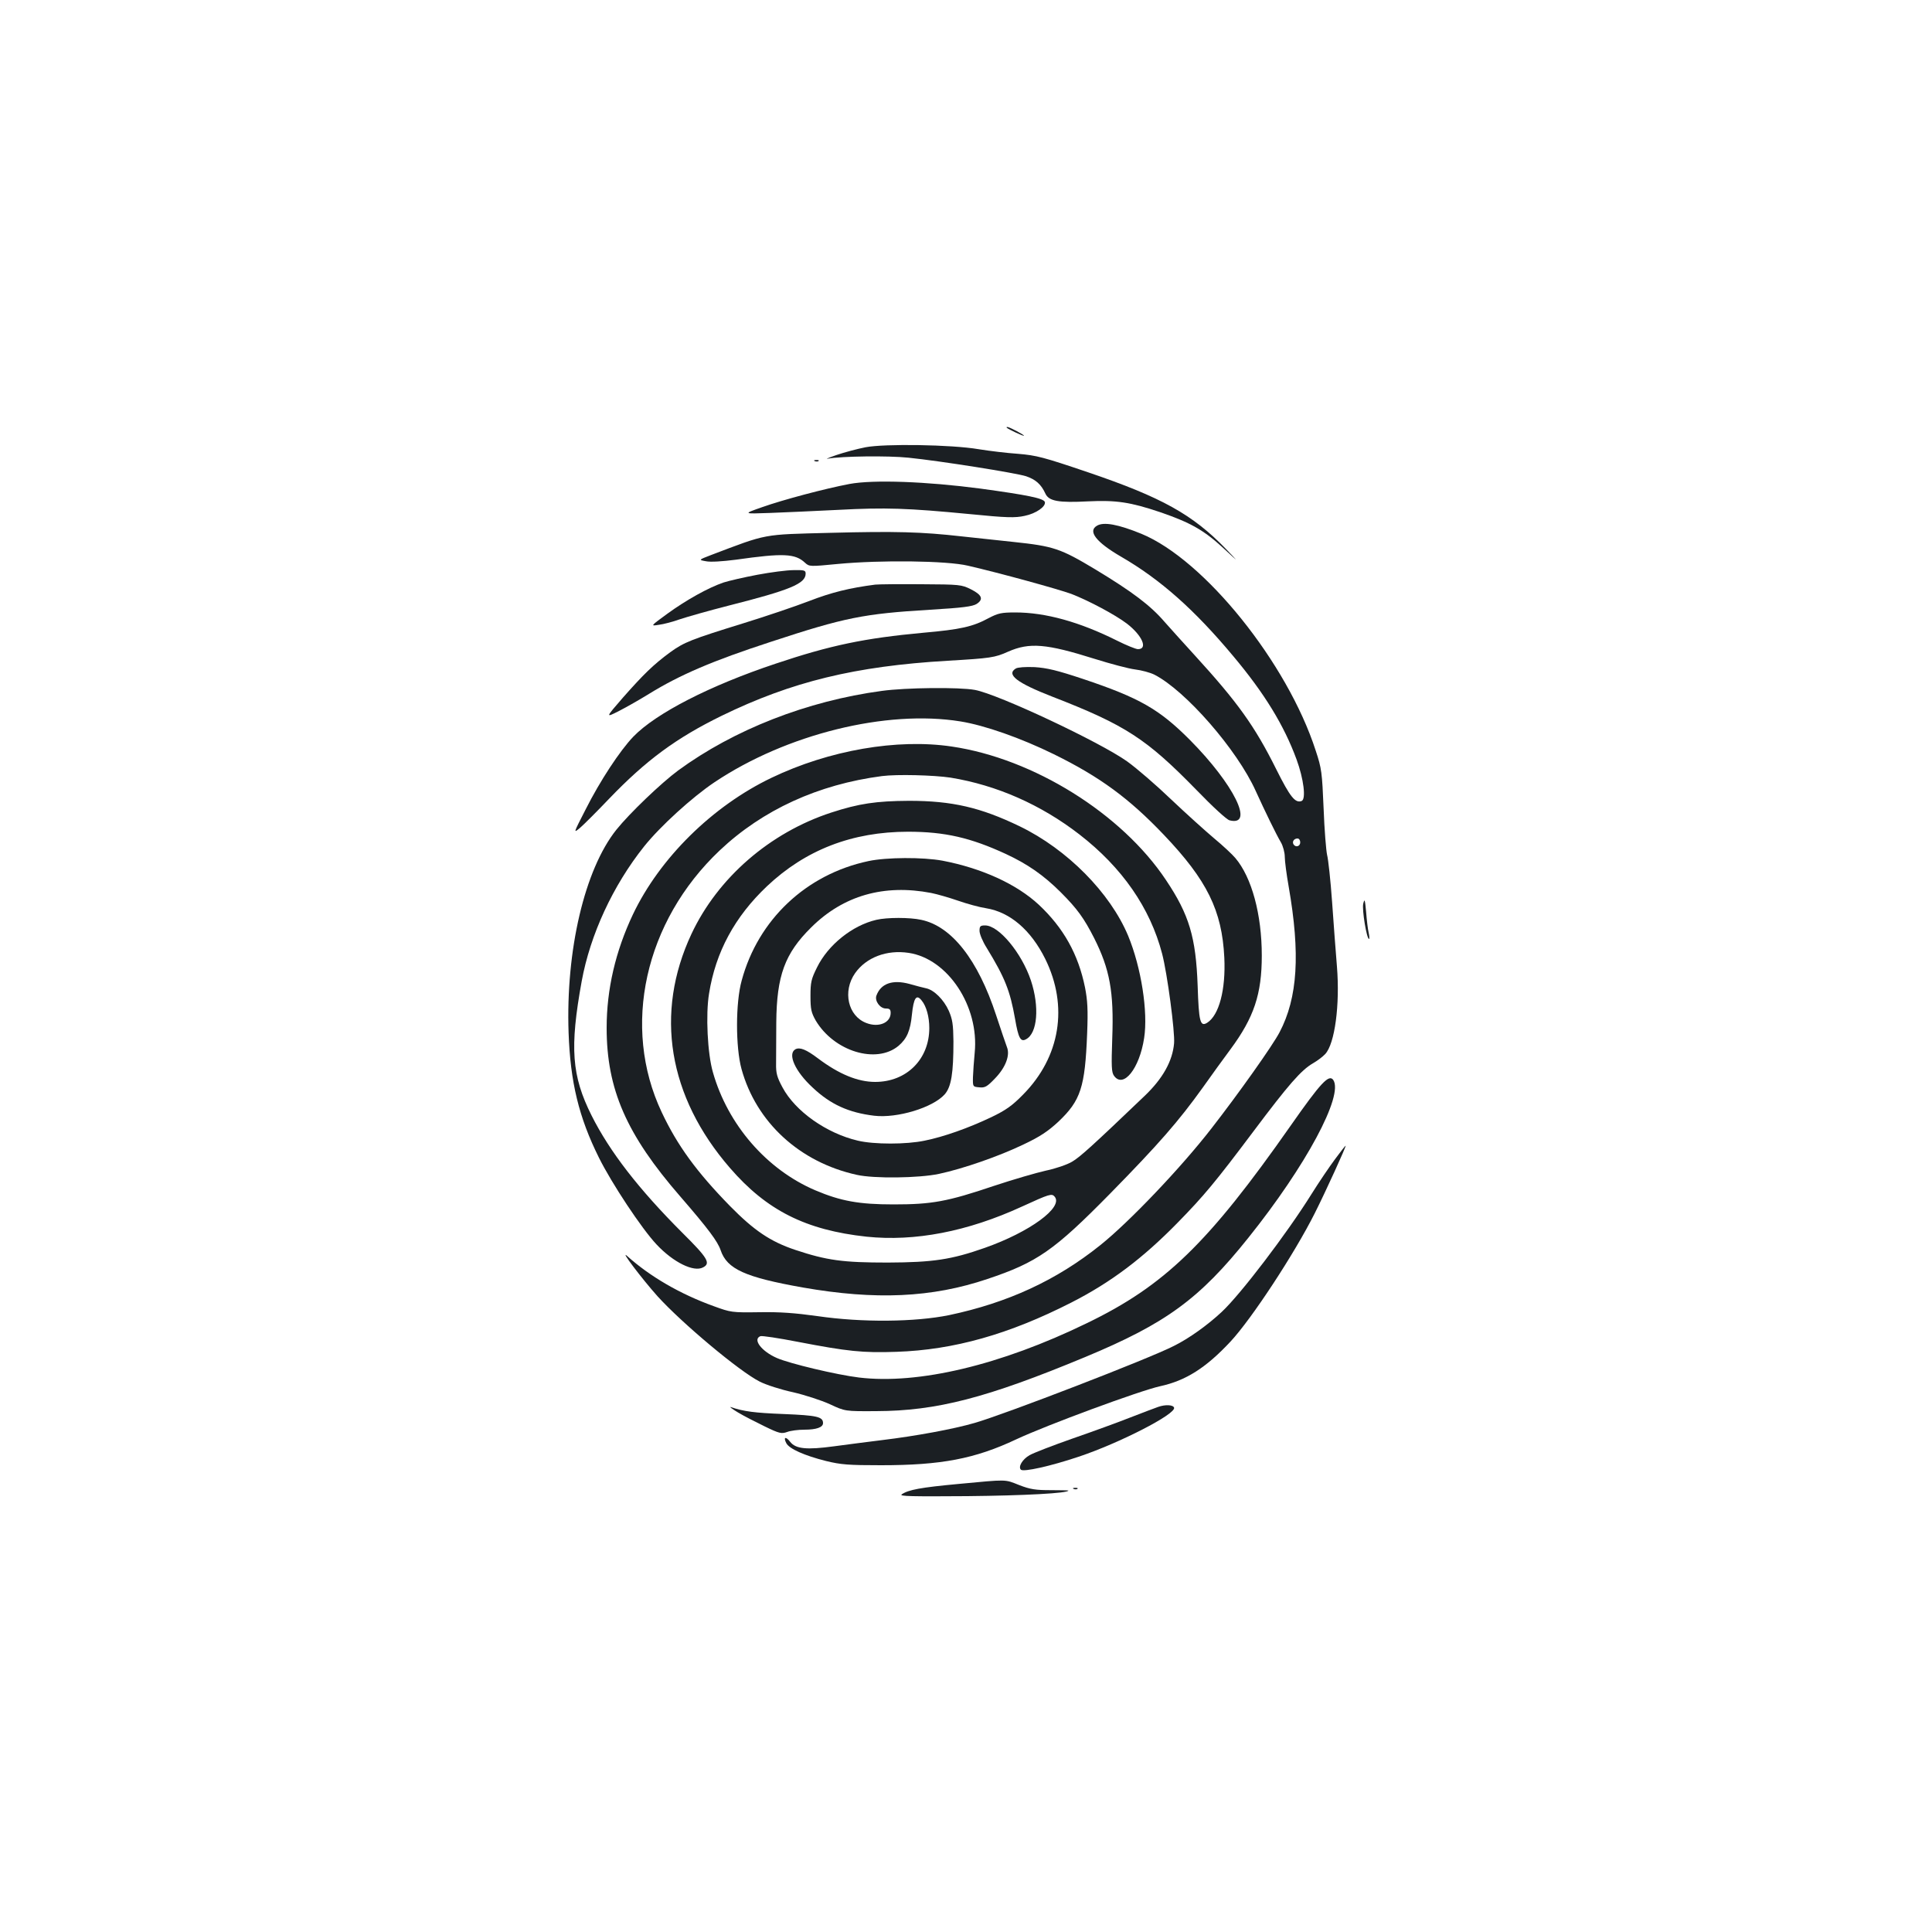 <?xml version="1.0" standalone="no"?>
<!DOCTYPE svg PUBLIC "-//W3C//DTD SVG 20010904//EN"
 "http://www.w3.org/TR/2001/REC-SVG-20010904/DTD/svg10.dtd">
<svg version="1.0" xmlns="http://www.w3.org/2000/svg"
 width="1000pt" height="1000pt" viewBox="0 0 1000 1000"
 preserveAspectRatio="xMidYMid meet">
<g transform="translate(0,1000) scale(0.1,-0.1)"
fill="#1b1f23" stroke="none">
<path d="M5211 7786 c10 -9 89 -46 89 -41 0 5 -75 45 -86 45 -4 0 -5 -2 -3 -4z"/>
<path d="M4480 7685 c-41 -8 -109 -26 -150 -40 -41 -14 -61 -23 -45 -19 71 13
312 16 417 5 167 -17 556 -79 609 -96 50 -17 78 -42 100 -90 18 -39 68 -48
221 -40 145 7 219 -4 373 -56 157 -54 226 -93 327 -186 83 -77 83 -77 13 -4
-172 178 -332 267 -715 397 -230 78 -265 87 -360 95 -58 4 -150 15 -205 24
-141 24 -486 29 -585 10z"/>
<path d="M4218 7613 c7 -3 16 -2 19 1 4 3 -2 6 -13 5 -11 0 -14 -3 -6 -6z"/>
<path d="M4397 7495 c-127 -24 -345 -82 -452 -120 -100 -35 -100 -35 40 -30
77 3 237 10 355 16 243 13 358 9 680 -22 192 -19 234 -20 284 -9 59 12 111 49
104 72 -7 19 -92 36 -333 69 -280 37 -555 47 -678 24z"/>
<path d="M5678 7279 c-49 -28 -5 -85 124 -160 204 -118 381 -275 582 -516 161
-192 262 -357 327 -534 37 -101 50 -206 26 -215 -33 -12 -59 20 -131 164 -112
225 -201 348 -421 589 -55 60 -125 138 -157 174 -73 85 -167 156 -359 272
-180 108 -215 120 -424 142 -77 8 -198 21 -270 29 -205 23 -337 27 -680 18
-351 -9 -320 -3 -615 -115 -65 -25 -65 -25 -26 -32 23 -5 85 -1 155 8 246 35
307 32 358 -16 22 -20 25 -20 170 -6 221 21 564 17 673 -9 169 -39 466 -121
535 -146 90 -35 226 -107 288 -154 79 -61 110 -132 57 -132 -11 0 -60 20 -108
44 -194 97 -370 146 -527 146 -72 0 -89 -4 -137 -29 -83 -45 -146 -59 -338
-76 -305 -28 -482 -65 -765 -160 -342 -114 -620 -257 -737 -378 -69 -72 -172
-228 -247 -377 -63 -123 -64 -124 -30 -96 19 16 87 84 152 152 191 199 347
314 582 429 363 177 692 257 1170 285 222 13 244 16 313 47 111 49 199 41 447
-37 83 -26 177 -51 210 -55 33 -4 78 -16 100 -27 161 -82 429 -389 525 -603
46 -101 106 -225 130 -265 11 -19 20 -53 20 -75 0 -22 9 -91 20 -153 61 -349
47 -576 -47 -755 -36 -69 -212 -317 -352 -497 -158 -204 -427 -486 -576 -605
-227 -182 -479 -298 -782 -362 -176 -36 -451 -39 -683 -5 -115 16 -194 22
-300 20 -142 -2 -147 -1 -235 31 -175 63 -331 154 -449 260 -40 36 75 -116
157 -208 127 -140 424 -389 529 -442 33 -17 111 -42 172 -55 61 -14 147 -42
191 -62 79 -37 79 -37 240 -36 313 1 572 68 1082 280 418 174 591 300 845 618
298 372 493 736 439 816 -22 32 -65 -14 -221 -237 -426 -608 -651 -827 -1055
-1022 -446 -217 -872 -318 -1179 -281 -115 14 -359 72 -425 101 -80 35 -127
97 -85 113 8 3 95 -10 192 -29 260 -50 337 -58 512 -52 298 10 583 91 905 255
204 104 369 228 551 414 136 139 195 210 391 471 183 244 247 317 308 353 23
13 51 34 64 48 50 53 77 255 61 453 -6 70 -17 220 -25 333 -8 113 -20 223 -26
245 -5 22 -14 130 -18 240 -8 187 -10 207 -41 300 -147 455 -577 988 -902
1122 -120 49 -195 63 -230 42z m1052 -1639 c0 -21 -24 -28 -35 -10 -8 14 3 30
21 30 8 0 14 -9 14 -20z"/>
<path d="M3920 7025 c-69 -13 -147 -31 -175 -40 -79 -27 -192 -90 -290 -161
-89 -65 -89 -65 -45 -58 25 3 74 16 110 29 36 12 148 44 250 70 320 81 400
114 400 166 0 17 -7 19 -62 18 -35 0 -119 -11 -188 -24z"/>
<path d="M4530 6974 c-132 -17 -226 -40 -342 -85 -73 -28 -224 -79 -337 -114
-275 -85 -310 -99 -382 -151 -87 -64 -138 -114 -244 -234 -92 -106 -92 -106
-21 -70 39 20 109 60 156 89 159 98 329 171 630 269 383 126 479 145 822 166
172 10 222 17 243 30 37 24 28 47 -30 76 -48 24 -58 25 -255 26 -113 1 -221 0
-240 -2z"/>
<path d="M5258 6540 c-51 -31 4 -74 189 -146 379 -147 487 -218 745 -482 85
-88 157 -154 172 -158 131 -33 23 186 -204 415 -159 160 -262 219 -555 317
-135 45 -187 57 -250 61 -48 2 -87 -1 -97 -7z"/>
<path d="M4565 6424 c-388 -52 -767 -201 -1055 -412 -88 -65 -252 -222 -320
-307 -164 -206 -262 -623 -247 -1050 9 -256 53 -438 157 -647 66 -133 221
-367 298 -449 87 -93 193 -145 241 -119 41 21 24 49 -106 178 -228 228 -377
421 -471 608 -103 206 -114 350 -51 696 44 240 161 494 323 697 83 104 249
255 364 332 372 249 890 377 1273 315 125 -20 313 -86 484 -170 238 -117 389
-228 569 -417 224 -235 301 -392 313 -635 8 -166 -27 -299 -89 -338 -36 -22
-43 6 -49 192 -9 251 -44 368 -164 547 -229 344 -686 629 -1109 691 -282 42
-635 -19 -933 -162 -305 -146 -578 -415 -717 -707 -90 -190 -136 -387 -136
-587 0 -318 102 -552 382 -874 143 -165 193 -232 208 -277 33 -98 127 -140
425 -193 377 -66 668 -53 956 44 257 86 345 147 636 443 252 257 353 373 478
547 45 64 110 153 144 199 122 165 162 286 162 485 0 213 -52 405 -137 505
-15 18 -64 64 -110 102 -45 38 -145 128 -222 201 -76 73 -179 162 -228 197
-142 101 -668 348 -788 370 -81 15 -358 12 -481 -5z m355 -449 c239 -39 468
-140 667 -294 221 -171 366 -380 428 -617 27 -103 67 -406 62 -464 -8 -92 -58
-182 -152 -272 -272 -260 -335 -317 -376 -341 -25 -15 -86 -36 -135 -46 -49
-11 -170 -46 -269 -79 -243 -82 -322 -96 -520 -96 -178 0 -273 17 -405 73
-251 107 -453 339 -530 611 -28 96 -38 299 -20 407 34 215 133 398 300 556
199 188 441 282 730 282 191 0 324 -31 506 -115 112 -52 196 -110 285 -199 85
-85 120 -134 172 -236 81 -161 103 -278 94 -519 -5 -145 -4 -176 9 -194 48
-68 132 37 156 195 21 135 -15 366 -83 530 -93 222 -315 447 -561 566 -203 98
-350 132 -573 132 -170 -1 -259 -14 -403 -61 -318 -104 -587 -338 -723 -628
-192 -410 -121 -842 199 -1211 190 -220 393 -322 707 -356 250 -26 522 26 805
156 142 65 154 69 169 51 46 -55 -129 -183 -362 -265 -173 -61 -269 -75 -502
-76 -232 0 -315 11 -480 66 -128 43 -212 100 -336 226 -174 178 -273 314 -354
486 -209 442 -89 987 300 1355 222 210 510 342 840 385 77 10 269 5 355 -8z"/>
<path d="M4495 5543 c-322 -68 -571 -303 -656 -618 -32 -114 -32 -345 -1 -458
76 -276 301 -483 597 -548 89 -20 321 -17 425 5 126 27 310 91 437 152 87 41
128 69 181 118 116 110 138 178 149 456 5 124 2 172 -11 239 -35 172 -111 308
-239 428 -115 107 -295 189 -498 228 -102 19 -291 18 -384 -2z m325 -165 c30
-6 93 -24 139 -40 46 -16 111 -34 145 -39 124 -20 232 -113 306 -262 121 -245
78 -508 -115 -703 -56 -57 -88 -80 -165 -117 -118 -56 -245 -101 -344 -121
-95 -20 -262 -20 -346 0 -162 38 -324 152 -390 276 -28 52 -34 73 -33 123 0
33 1 129 1 212 2 243 44 358 181 493 166 165 377 225 621 178z"/>
<path d="M4536 5239 c-125 -29 -250 -130 -307 -246 -30 -60 -34 -77 -34 -148
0 -69 4 -86 27 -127 95 -160 314 -227 429 -131 43 37 61 78 69 161 9 87 23
108 50 74 25 -30 40 -85 40 -143 0 -162 -118 -279 -280 -279 -90 0 -187 40
-295 121 -62 47 -95 60 -118 48 -42 -24 -2 -114 89 -198 92 -87 186 -130 319
-146 119 -14 304 42 365 111 34 39 45 110 45 274 -1 88 -5 114 -24 158 -26 58
-77 109 -119 117 -15 3 -52 13 -84 22 -88 24 -149 3 -172 -61 -9 -27 19 -66
49 -66 20 0 25 -5 25 -23 0 -51 -62 -77 -126 -52 -95 36 -124 164 -58 258 58
82 164 122 277 105 203 -30 366 -277 342 -517 -4 -42 -8 -98 -9 -126 -1 -50
-1 -50 33 -53 29 -3 40 3 82 47 54 56 78 119 61 161 -5 14 -31 88 -56 165 -94
287 -230 461 -388 494 -58 13 -177 13 -232 0z"/>
<path d="M5070 5182 c0 -16 16 -55 37 -88 94 -154 121 -221 147 -368 17 -100
29 -121 57 -105 59 31 70 168 25 304 -48 143 -166 285 -237 285 -25 0 -29 -4
-29 -28z"/>
<path d="M7056 5322 c-7 -31 18 -182 30 -182 3 0 2 15 -2 33 -4 17 -10 66 -13
107 -6 65 -8 71 -15 42z"/>
<path d="M6910 4000 c-29 -39 -84 -120 -122 -181 -128 -205 -368 -520 -465
-610 -73 -68 -169 -137 -248 -176 -129 -66 -871 -352 -1030 -398 -110 -32
-306 -68 -480 -89 -71 -9 -183 -23 -248 -32 -141 -19 -198 -14 -227 23 -23 30
-37 25 -20 -7 15 -29 94 -64 205 -92 78 -19 116 -22 285 -22 311 0 486 33 700
134 158 74 640 252 745 275 133 29 237 95 364 231 109 117 331 455 436 664 56
111 165 350 160 350 -2 0 -27 -32 -55 -70z"/>
<path d="M5995 2718 c-16 -6 -82 -30 -145 -55 -63 -25 -198 -74 -299 -109
-100 -35 -201 -74 -222 -86 -37 -21 -60 -60 -45 -75 13 -13 153 18 299 67 210
70 505 221 494 254 -5 15 -45 17 -82 4z"/>
<path d="M3820 2689 c30 -18 93 -50 138 -72 76 -37 87 -39 116 -29 18 7 58 12
90 12 61 0 96 12 96 34 0 33 -31 40 -204 47 -151 6 -205 13 -274 36 -9 3 8
-10 38 -28z"/>
<path d="M4960 2319 c-194 -18 -259 -30 -293 -54 -14 -10 53 -11 340 -9 295 3
523 15 523 29 0 1 -42 2 -92 2 -77 0 -105 4 -162 26 -78 31 -59 30 -316 6z"/>
<path d="M5558 2293 c7 -3 16 -2 19 1 4 3 -2 6 -13 5 -11 0 -14 -3 -6 -6z"/>
</g>
</svg>
